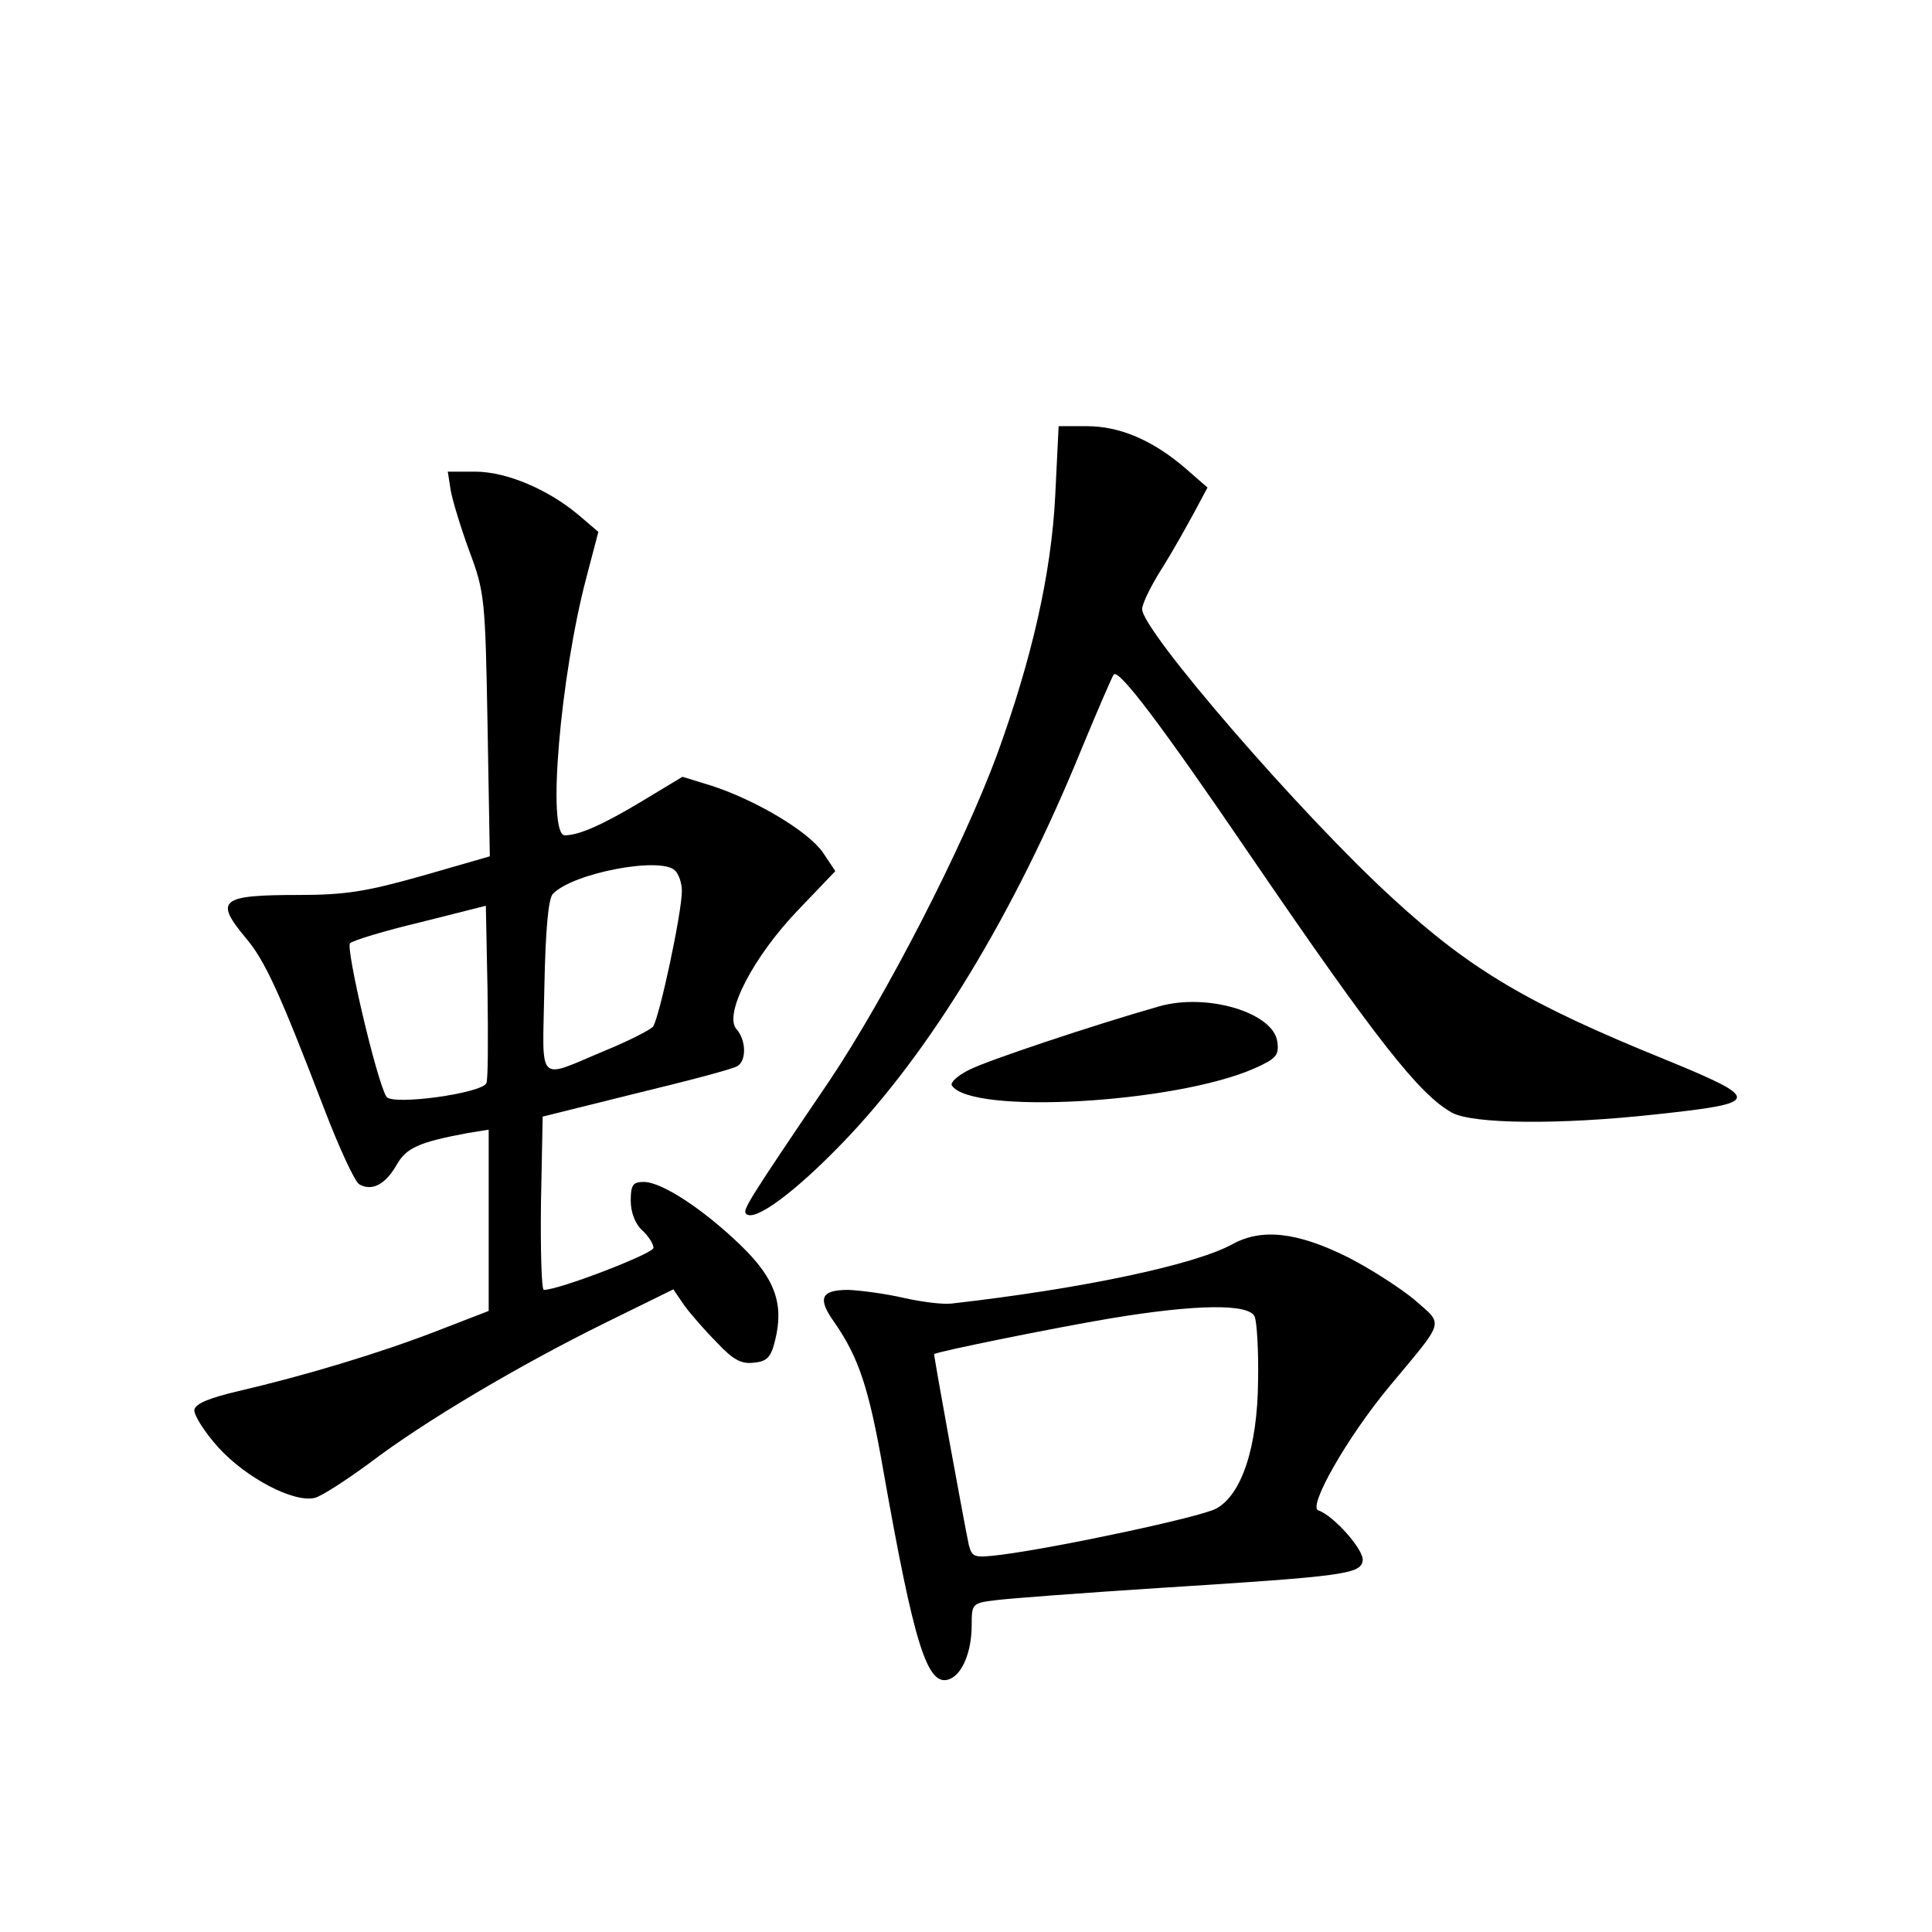 <?xml version="1.0" standalone="no"?>
<!DOCTYPE svg PUBLIC "-//W3C//DTD SVG 20010904//EN"
 "http://www.w3.org/TR/2001/REC-SVG-20010904/DTD/svg10.dtd">
<svg version="1.0" xmlns="http://www.w3.org/2000/svg"
 width="340pt" height="340pt" viewBox="0 0 340 340"
 preserveAspectRatio="xMidYMid meet">
<g transform="translate(0,340) scale(0.1,-0.1)"
fill="#000000" stroke="none">
<path d="M1857 2527 c-7 -137 -41 -286 -102 -454 -60 -163 -196 -427 -296
-576 -141 -208 -153 -227 -146 -233 14 -15 84 36 169 124 155 160 304 405 423
698 27 65 52 123 55 127 9 10 82 -86 240 -318 224 -328 298 -421 355 -453 36
-20 188 -22 360 -3 186 20 187 26 14 97 -239 97 -341 157 -478 283 -161 147
-441 471 -441 509 0 10 16 42 35 72 19 30 44 75 57 99 l23 43 -39 34 c-57 49
-115 74 -173 74 l-50 0 -6 -123z"/>
<path d="M793 2538 c3 -18 18 -67 33 -108 27 -72 28 -84 32 -306 l4 -231 -118
-34 c-99 -28 -136 -34 -219 -34 -137 0 -148 -9 -93 -75 34 -40 59 -94 138
-300 26 -68 54 -129 62 -134 22 -13 46 -1 66 34 17 30 39 40 125 56 l37 6 0
-160 0 -159 -93 -36 c-101 -39 -231 -78 -347 -105 -51 -12 -76 -22 -78 -33 -1
-9 17 -38 42 -66 49 -54 133 -98 170 -89 12 3 55 31 96 61 97 74 265 173 415
247 l120 59 19 -28 c11 -15 37 -45 58 -66 28 -30 43 -38 65 -35 23 2 30 10 37
39 16 64 0 109 -60 167 -65 63 -139 112 -171 112 -19 0 -23 -5 -23 -33 0 -21
8 -41 20 -52 11 -10 20 -24 20 -31 0 -10 -166 -74 -193 -74 -4 0 -6 69 -5 153
l3 152 165 41 c91 22 171 43 178 48 16 10 15 46 -2 65 -23 26 30 128 109 210
l65 68 -22 33 c-26 37 -116 91 -195 117 l-52 16 -68 -41 c-71 -43 -114 -62
-139 -62 -32 0 -8 280 38 454 l21 80 -34 29 c-53 45 -127 77 -183 77 l-48 0 5
-32z m395 -670 c7 -7 12 -23 12 -36 0 -38 -40 -225 -51 -239 -6 -6 -43 -25
-82 -41 -125 -52 -112 -64 -109 111 2 101 7 156 15 164 36 37 190 66 215 41z
m-332 -374 c-7 -18 -166 -40 -176 -24 -17 27 -72 262 -64 270 5 5 61 22 124
37 l115 29 3 -150 c1 -83 1 -155 -2 -162z"/>
<path d="M2040 1629 c-116 -33 -301 -95 -333 -111 -21 -10 -35 -23 -32 -28 32
-52 393 -32 533 30 38 17 43 23 40 46 -6 52 -124 87 -208 63z"/>
<path d="M2168 1210 c-66 -36 -264 -78 -493 -104 -16 -2 -54 3 -85 10 -30 7
-74 13 -97 14 -49 0 -55 -15 -24 -58 42 -61 60 -114 85 -257 55 -311 78 -385
117 -370 23 9 39 49 39 95 0 38 1 39 43 44 23 3 156 13 296 22 316 20 345 24
349 47 4 18 -51 80 -78 89 -19 6 51 129 125 218 99 119 96 107 45 152 -25 21
-78 55 -117 75 -90 45 -153 52 -205 23z m40 -127 c4 -10 7 -61 6 -113 -1 -117
-29 -201 -74 -225 -28 -15 -277 -68 -377 -81 -49 -6 -52 -5 -58 17 -7 32 -62
333 -61 336 3 4 210 46 311 63 151 25 243 26 253 3z"/>
</g>
</svg>
